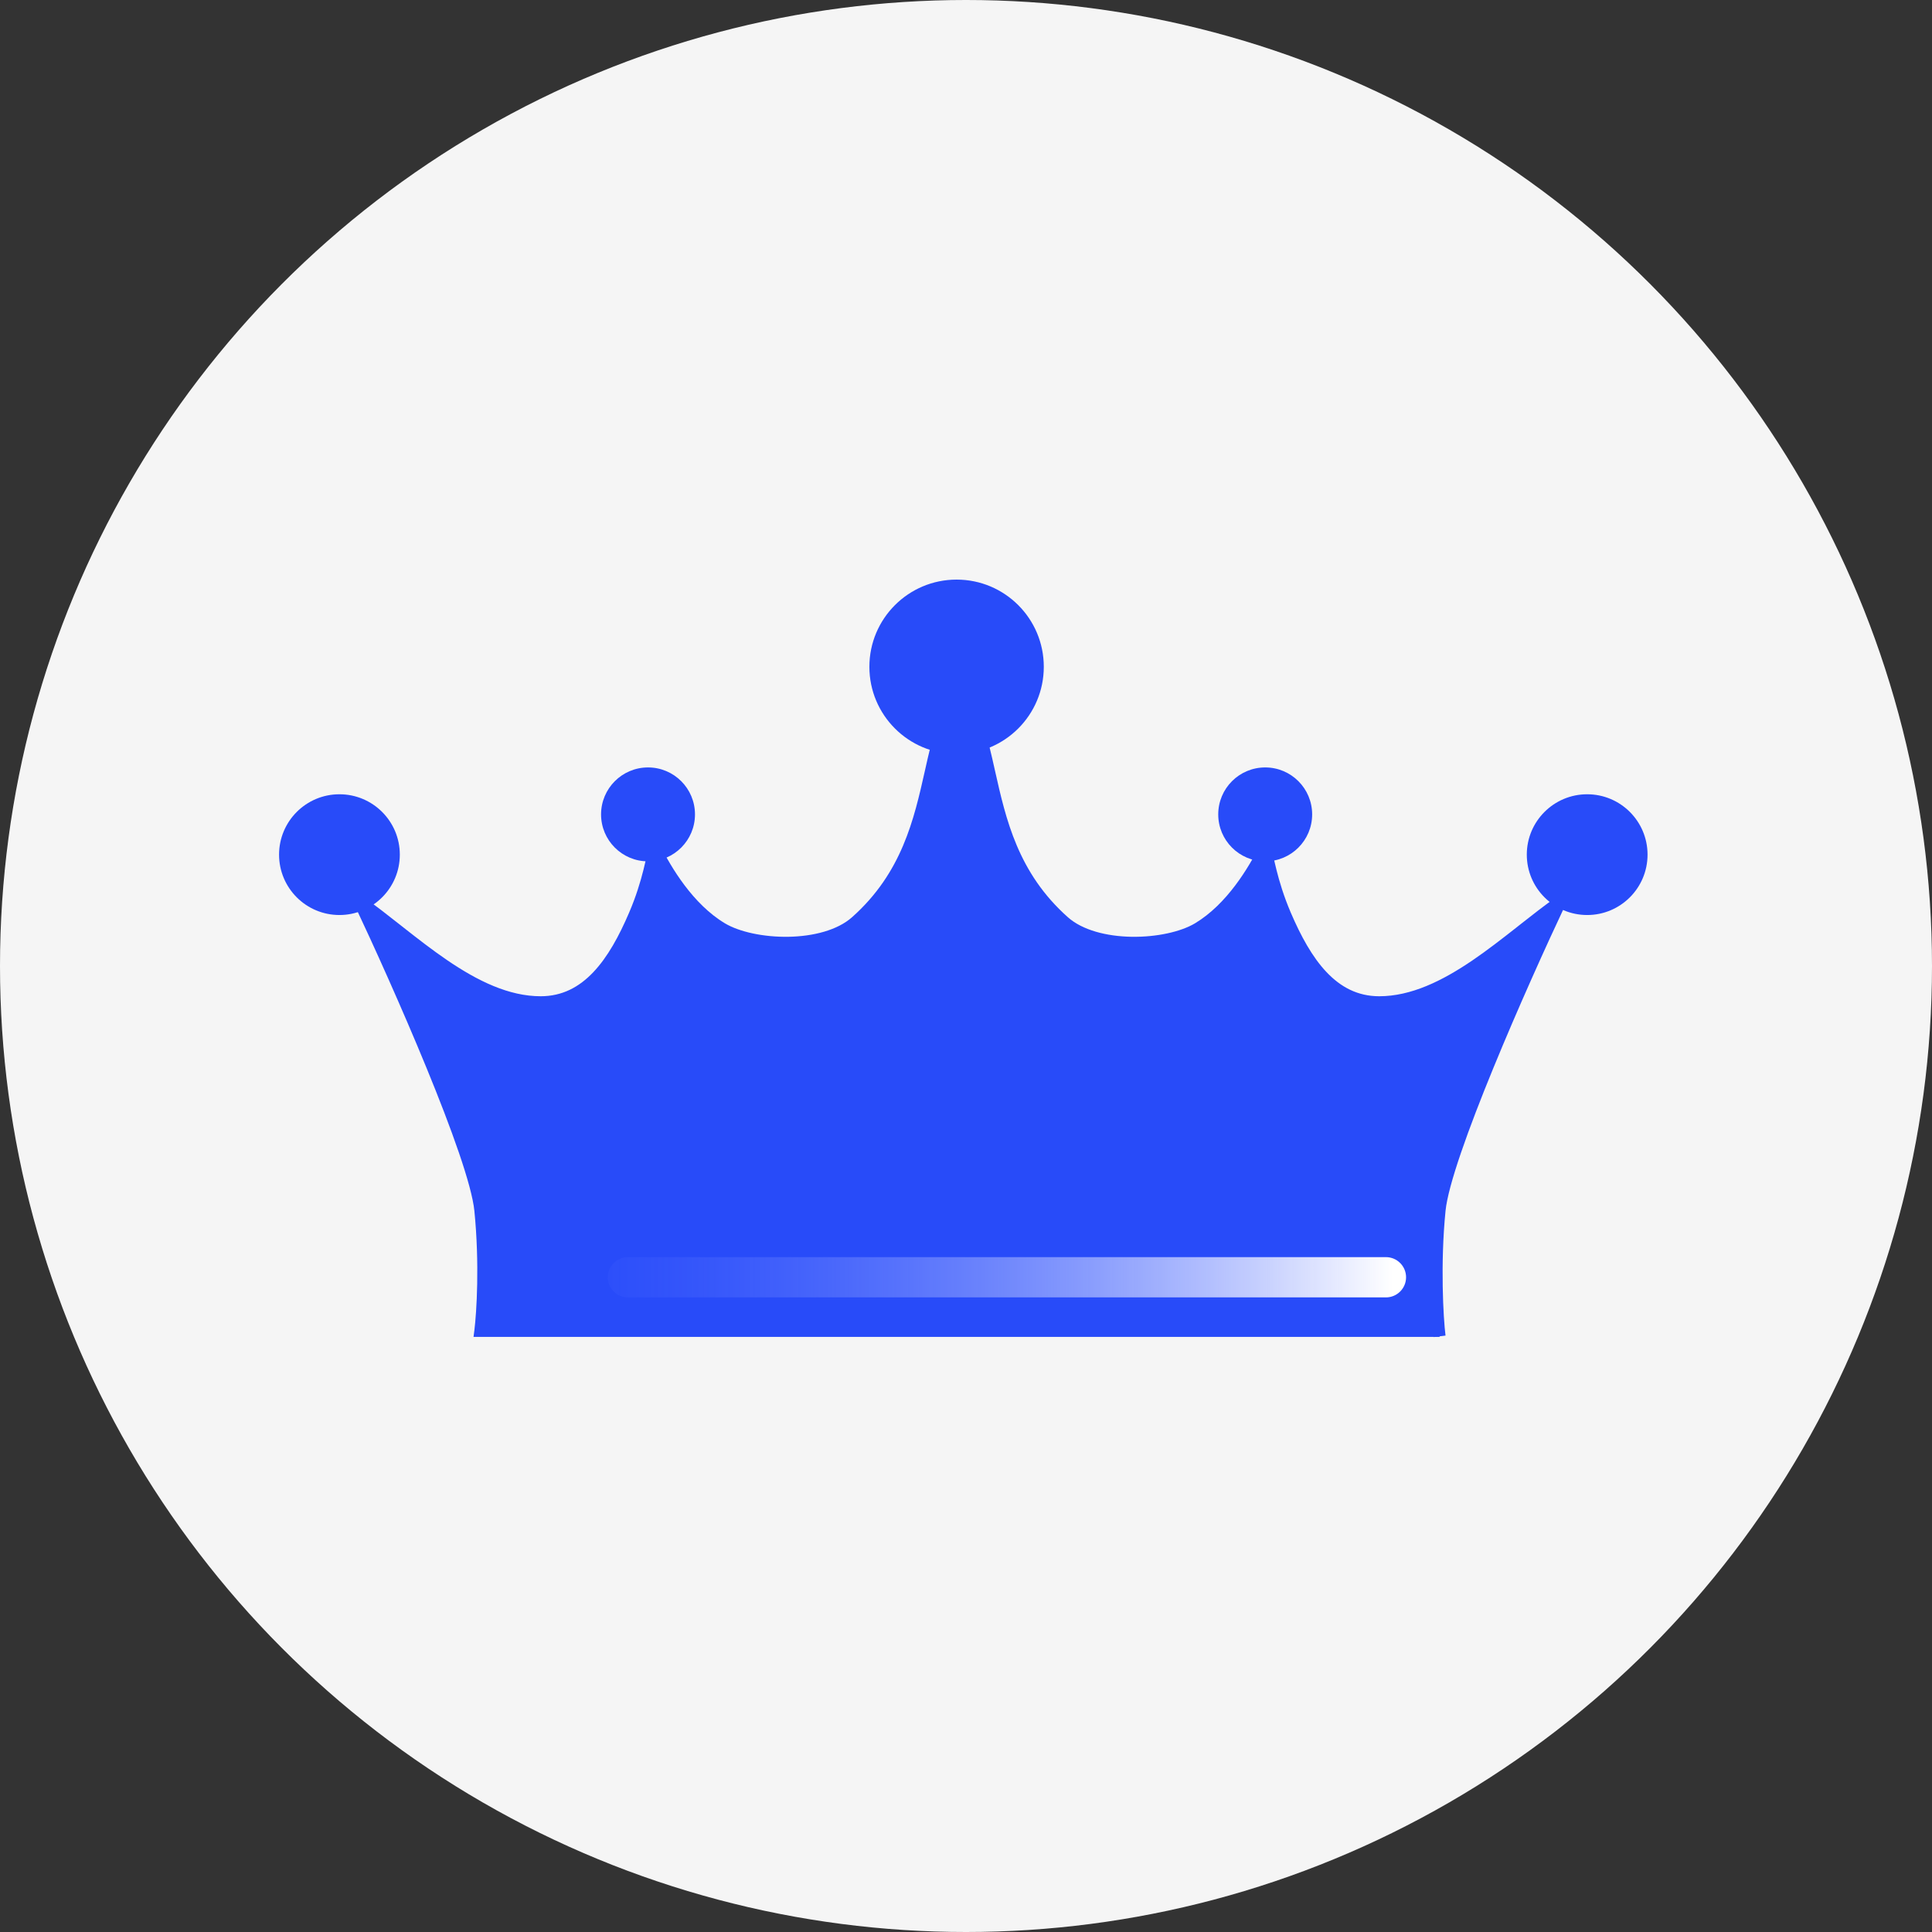 <svg width="90" height="90" viewBox="0 0 90 90" fill="none" xmlns="http://www.w3.org/2000/svg">
<rect x="0" y="0" width="90" height="90" fill="#333333" stroke="none"/>
<g clip-path="url(#clip0_3209_418)">
<circle cx="45" cy="45" r="45" fill="#F5F5F5"/>
<path d="M18 44.812L17.062 42.625H17.688L19.562 44.188L21.75 45.75L23.938 46.688H25.812L27.062 46.062L28 45.438L28.938 43.875L29.562 42.312L30.188 40.438L30.5 39.5L31.125 40.75L32.375 42L33 42.938L34.562 43.562L36.438 43.875H38L39.562 43.25L40.5 42.625L41.438 41.375L42.375 39.188L43.312 36.688L43.625 34.812L43.938 33.562L44.562 32.938L44.875 32.625L45.5 33.875L46.125 36.375L47.062 39.188L48 41.062L49.25 42.625L51.125 43.562L53 43.875L54.562 43.562L56.125 42.938L58 41.062L58.938 39.812L59.562 42L60.812 44.5L61.75 45.75L63.625 46.688H65.188L67.688 45.75L71.125 43.25L72.688 42L72.062 43.562L70.188 47.312L68.625 51.375L67.688 53.875L67.062 56.688V58.25V61.688L66.75 62H28H22.375V61.062L22.688 58.875L22.375 57.312L22.062 54.812L21.125 52.312L18 44.812Z" fill="#284BF9"/>
<path fill-rule="evenodd" clip-rule="evenodd" d="M44.596 32.958C44.933 33.338 45.303 33.923 45.542 34.88C45.631 35.236 45.714 35.609 45.8 35.993C46.305 38.261 46.904 40.947 49.377 43.145C50.197 43.874 51.479 44.174 52.702 44.195C53.928 44.216 55.174 43.957 55.955 43.489C57.284 42.691 58.241 41.33 58.834 40.285C58.86 40.4 58.89 40.526 58.924 40.662C59.064 41.219 59.277 41.936 59.619 42.734C60.092 43.838 60.654 44.89 61.391 45.668C62.136 46.453 63.064 46.966 64.25 46.966C65.906 46.966 67.475 46.171 68.904 45.199C69.622 44.711 70.314 44.172 70.972 43.654C71.025 43.612 71.078 43.57 71.131 43.529C71.419 43.302 71.699 43.082 71.972 42.872C71.119 44.716 70.016 47.188 69.047 49.55C68.469 50.959 67.937 52.332 67.534 53.511C67.133 54.683 66.851 55.687 66.785 56.347C66.533 58.87 66.679 61.434 66.786 62.286L67.338 62.217C67.236 61.402 67.091 58.88 67.339 56.403C67.398 55.813 67.66 54.864 68.061 53.691C68.459 52.527 68.986 51.165 69.562 49.762C70.713 46.955 72.055 43.99 72.939 42.119L73.384 41.176L72.528 41.771C71.971 42.159 71.388 42.618 70.789 43.089C70.736 43.132 70.682 43.174 70.628 43.217C69.969 43.734 69.291 44.263 68.591 44.739C67.186 45.694 65.734 46.409 64.25 46.409C63.248 46.409 62.457 45.984 61.795 45.285C61.126 44.579 60.595 43.599 60.13 42.515C59.803 41.751 59.599 41.063 59.464 40.526C59.396 40.257 59.346 40.026 59.305 39.841L59.3 39.819C59.264 39.651 59.232 39.504 59.201 39.412L58.989 38.775L58.688 39.375C58.171 40.41 57.158 42.117 55.669 43.011C55.007 43.408 53.876 43.658 52.712 43.639C51.545 43.619 50.422 43.33 49.747 42.729C47.418 40.659 46.859 38.164 46.35 35.898C46.262 35.505 46.176 35.12 46.082 34.745C45.821 33.702 45.41 33.037 45.013 32.589C44.815 32.366 44.624 32.201 44.466 32.073C44.405 32.024 44.353 31.983 44.309 31.949C44.23 31.887 44.175 31.844 44.134 31.803L43.74 32.197C43.806 32.263 43.904 32.339 44.002 32.416C44.041 32.446 44.08 32.477 44.117 32.507C44.261 32.623 44.426 32.767 44.596 32.958Z" fill="#284BF9"/>
<path fill-rule="evenodd" clip-rule="evenodd" d="M44.841 32.958C44.504 33.338 44.134 33.923 43.895 34.88C43.806 35.236 43.723 35.609 43.637 35.993C43.132 38.261 42.533 40.947 40.06 43.145C39.239 43.874 37.958 44.174 36.735 44.195C35.509 44.216 34.263 43.957 33.481 43.489C32.152 42.691 31.196 41.33 30.603 40.285C30.577 40.4 30.547 40.526 30.513 40.662C30.373 41.219 30.16 41.936 29.818 42.734C29.345 43.838 28.783 44.89 28.046 45.668C27.301 46.453 26.373 46.966 25.187 46.966C23.531 46.966 21.962 46.171 20.533 45.199C19.815 44.711 19.123 44.172 18.465 43.654C18.412 43.612 18.359 43.57 18.306 43.529C18.018 43.302 17.738 43.082 17.464 42.872C18.318 44.716 19.421 47.188 20.39 49.55C20.968 50.959 21.499 52.332 21.903 53.511C22.303 54.683 22.586 55.687 22.652 56.347C22.878 58.607 22.784 60.698 22.685 61.722H67.062V62.278H22.059L22.099 61.965C22.2 61.15 22.346 58.88 22.098 56.403C22.039 55.813 21.777 54.864 21.376 53.691C20.978 52.527 20.451 51.165 19.875 49.762C18.724 46.955 17.382 43.99 16.498 42.119L16.053 41.176L16.909 41.771C17.466 42.159 18.049 42.618 18.647 43.089C18.701 43.132 18.755 43.174 18.809 43.217C19.467 43.734 20.146 44.263 20.846 44.739C22.251 45.694 23.703 46.409 25.187 46.409C26.189 46.409 26.979 45.984 27.641 45.285C28.311 44.579 28.842 43.599 29.306 42.515C29.634 41.751 29.838 41.063 29.973 40.526C30.041 40.257 30.091 40.026 30.131 39.841L30.136 39.819C30.173 39.651 30.205 39.504 30.236 39.412L30.448 38.775L30.749 39.375C31.266 40.41 32.278 42.117 33.768 43.011C34.429 43.408 35.561 43.658 36.725 43.639C37.892 43.619 39.014 43.33 39.69 42.729C42.019 40.659 42.578 38.164 43.087 35.898C43.175 35.505 43.261 35.12 43.355 34.745C43.615 33.702 44.027 33.037 44.424 32.589C44.622 32.366 44.812 32.201 44.971 32.073C45.032 32.024 45.084 31.983 45.128 31.949C45.207 31.887 45.262 31.844 45.303 31.803L45.697 32.197C45.631 32.263 45.533 32.339 45.435 32.416C45.396 32.446 45.357 32.477 45.32 32.507C45.175 32.623 45.01 32.767 44.841 32.958Z" fill="#284BF9"/>
<path d="M18.625 39.812C18.625 41.366 17.366 42.625 15.812 42.625C14.259 42.625 13 41.366 13 39.812C13 38.259 14.259 37 15.812 37C17.366 37 18.625 38.259 18.625 39.812Z" fill="#284BF9"/>
<path d="M76.749 39.812C76.749 41.366 75.49 42.625 73.937 42.625C72.384 42.625 71.124 41.366 71.124 39.812C71.124 38.259 72.384 37 73.937 37C75.49 37 76.749 38.259 76.749 39.812Z" fill="#284BF9"/>
<path d="M61.125 37.938C61.125 39.146 60.146 40.125 58.938 40.125C57.729 40.125 56.75 39.146 56.75 37.938C56.75 36.729 57.729 35.75 58.938 35.75C60.146 35.75 61.125 36.729 61.125 37.938Z" fill="#284BF9"/>
<path d="M32.375 37.938C32.375 39.146 31.396 40.125 30.188 40.125C28.979 40.125 28 39.146 28 37.938C28 36.729 28.979 35.75 30.188 35.75C31.396 35.75 32.375 36.729 32.375 37.938Z" fill="#284BF9"/>
<path d="M48.624 31.062C48.624 33.306 46.806 35.125 44.562 35.125C42.318 35.125 40.499 33.306 40.499 31.062C40.499 28.819 42.318 27 44.562 27C46.806 27 48.624 28.819 48.624 31.062Z" fill="#284BF9"/>
<path fill-rule="evenodd" clip-rule="evenodd" d="M28.312 59.5C28.312 58.982 28.732 58.562 29.25 58.562H64.562C65.08 58.562 65.5 58.982 65.5 59.5C65.5 60.018 65.08 60.438 64.562 60.438H29.25C28.732 60.438 28.312 60.018 28.312 59.5Z" fill="url(#paint0_linear_3209_418)"/>
</g>
<defs>
<linearGradient id="paint0_linear_3209_418" x1="64.875" y1="60.5" x2="23" y2="60.5" gradientUnits="userSpaceOnUse">
<stop stop-color="white"/>
<stop offset="1" stop-color="#3557FF" stop-opacity="0"/>
</linearGradient>
<clipPath id="clip0_3209_418">
<rect width="90" height="90" fill="white"/>
</clipPath>
</defs>
</svg>
